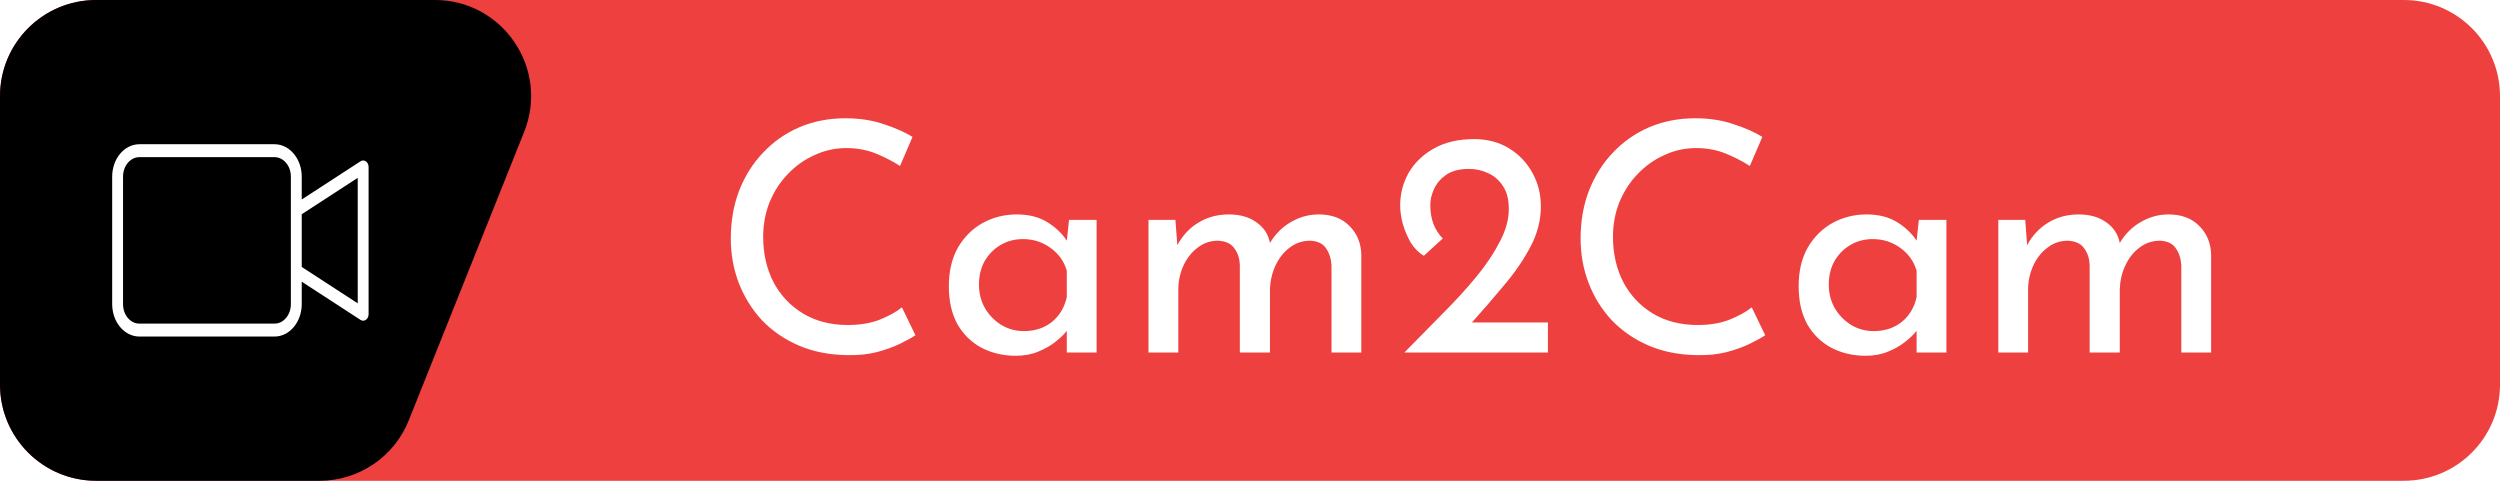 <svg width="78" height="15" viewBox="0 0 78 15" fill="none" xmlns="http://www.w3.org/2000/svg">
<path d="M0 3C0 1.343 1.343 0 3 0H75C76.657 0 78 1.343 78 3V12C78 13.657 76.657 15 75 15H3C1.343 15 0 13.657 0 12V3Z" fill="#EE403F"/>
<path d="M0 3C0 1.343 1.343 0 3 0H13.569C15.691 0 17.143 2.144 16.354 4.114L12.754 13.114C12.299 14.253 11.196 15 9.969 15H3C1.343 15 0 13.657 0 12V3Z" fill="black"/>
<g filter="url(#filter0_d)">
<path d="M10.917 4.535C10.866 4.499 10.802 4.497 10.749 4.532L8.914 5.724V5.009C8.913 4.452 8.534 4.001 8.066 4H3.847C3.38 4.001 3.001 4.452 3 5.009V8.991C3.001 9.548 3.38 9.999 3.847 10H8.066C8.534 9.999 8.913 9.548 8.914 8.991V8.289L10.749 9.481C10.802 9.516 10.866 9.514 10.917 9.478C10.969 9.442 11 9.376 11 9.304V4.709C11 4.637 10.968 4.571 10.917 4.535ZM8.575 8.991C8.574 9.326 8.347 9.596 8.066 9.597H3.847C3.567 9.596 3.339 9.326 3.339 8.991V5.009C3.339 4.675 3.567 4.404 3.847 4.403H8.066C8.347 4.404 8.574 4.675 8.575 5.009L8.575 8.991ZM10.661 8.964L8.914 7.829V6.184L10.661 5.049V8.964Z" fill="white"/>
</g>
<path d="M28.561 10.46C28.441 10.54 28.278 10.63 28.071 10.73C27.864 10.83 27.621 10.917 27.341 10.99C27.068 11.057 26.768 11.087 26.441 11.08C25.874 11.073 25.368 10.973 24.921 10.78C24.474 10.587 24.091 10.323 23.771 9.99C23.458 9.65 23.218 9.263 23.051 8.83C22.884 8.397 22.801 7.933 22.801 7.44C22.801 6.9 22.888 6.403 23.061 5.95C23.241 5.49 23.491 5.093 23.811 4.76C24.131 4.42 24.508 4.157 24.941 3.97C25.381 3.783 25.861 3.69 26.381 3.69C26.814 3.69 27.208 3.75 27.561 3.87C27.914 3.983 28.218 4.117 28.471 4.27L28.081 5.18C27.881 5.047 27.638 4.92 27.351 4.8C27.064 4.68 26.751 4.62 26.411 4.62C26.058 4.62 25.724 4.693 25.411 4.84C25.098 4.98 24.821 5.177 24.581 5.43C24.341 5.677 24.151 5.97 24.011 6.31C23.878 6.643 23.811 7.003 23.811 7.39C23.811 7.91 23.918 8.38 24.131 8.8C24.351 9.213 24.658 9.54 25.051 9.78C25.451 10.02 25.918 10.14 26.451 10.14C26.824 10.14 27.151 10.087 27.431 9.98C27.718 9.867 27.954 9.737 28.141 9.59L28.561 10.46ZM31.694 11.1C31.301 11.1 30.944 11.017 30.624 10.85C30.311 10.683 30.061 10.44 29.874 10.12C29.694 9.793 29.604 9.397 29.604 8.93C29.604 8.463 29.698 8.063 29.884 7.73C30.078 7.397 30.334 7.14 30.654 6.96C30.981 6.78 31.338 6.69 31.724 6.69C32.098 6.69 32.414 6.77 32.674 6.93C32.934 7.09 33.138 7.283 33.284 7.51L33.354 6.86H34.214V11H33.284V10.32C33.204 10.427 33.088 10.54 32.934 10.66C32.788 10.78 32.608 10.883 32.394 10.97C32.188 11.057 31.954 11.1 31.694 11.1ZM31.944 10.33C32.284 10.33 32.574 10.237 32.814 10.05C33.054 9.857 33.211 9.597 33.284 9.27V8.45C33.204 8.163 33.038 7.927 32.784 7.74C32.531 7.553 32.241 7.46 31.914 7.46C31.661 7.46 31.431 7.52 31.224 7.64C31.018 7.76 30.851 7.927 30.724 8.14C30.604 8.353 30.544 8.6 30.544 8.88C30.544 9.153 30.608 9.4 30.734 9.62C30.861 9.833 31.031 10.007 31.244 10.14C31.458 10.267 31.691 10.33 31.944 10.33ZM36.673 6.86L36.733 7.65C36.893 7.35 37.11 7.117 37.383 6.95C37.663 6.777 37.983 6.69 38.343 6.69C38.683 6.69 38.967 6.77 39.193 6.93C39.427 7.09 39.57 7.307 39.623 7.58C39.79 7.3 40.007 7.083 40.273 6.93C40.547 6.77 40.837 6.69 41.143 6.69C41.543 6.69 41.86 6.807 42.093 7.04C42.333 7.273 42.46 7.57 42.473 7.93V11H41.543V8.28C41.53 8.067 41.473 7.89 41.373 7.75C41.28 7.603 41.117 7.523 40.883 7.51C40.637 7.51 40.42 7.583 40.233 7.73C40.047 7.87 39.9 8.057 39.793 8.29C39.687 8.523 39.63 8.77 39.623 9.03V11H38.683V8.28C38.677 8.067 38.62 7.89 38.513 7.75C38.413 7.603 38.243 7.523 38.003 7.51C37.763 7.51 37.55 7.583 37.363 7.73C37.177 7.87 37.03 8.057 36.923 8.29C36.817 8.523 36.763 8.773 36.763 9.04V11H35.833V6.86H36.673ZM43.815 11C44.229 10.58 44.629 10.173 45.015 9.78C45.409 9.387 45.759 9.003 46.065 8.63C46.372 8.257 46.615 7.893 46.795 7.54C46.982 7.187 47.075 6.847 47.075 6.52C47.075 6.227 47.015 5.99 46.895 5.81C46.775 5.623 46.619 5.487 46.425 5.4C46.239 5.313 46.042 5.27 45.835 5.27C45.542 5.27 45.305 5.33 45.125 5.45C44.952 5.57 44.825 5.717 44.745 5.89C44.665 6.063 44.625 6.23 44.625 6.39C44.625 6.617 44.659 6.817 44.725 6.99C44.792 7.163 44.889 7.313 45.015 7.44L44.425 7.98C44.265 7.887 44.129 7.75 44.015 7.57C43.909 7.383 43.825 7.187 43.765 6.98C43.712 6.773 43.685 6.583 43.685 6.41C43.685 6.05 43.772 5.713 43.945 5.4C44.125 5.087 44.385 4.833 44.725 4.64C45.072 4.44 45.495 4.34 45.995 4.34C46.409 4.34 46.772 4.437 47.085 4.63C47.399 4.823 47.642 5.08 47.815 5.4C47.989 5.713 48.075 6.06 48.075 6.44C48.075 6.867 47.969 7.283 47.755 7.69C47.542 8.097 47.269 8.497 46.935 8.89C46.609 9.283 46.272 9.673 45.925 10.06H48.295V11H43.815ZM55.075 10.46C54.955 10.54 54.791 10.63 54.585 10.73C54.378 10.83 54.135 10.917 53.855 10.99C53.581 11.057 53.281 11.087 52.955 11.08C52.388 11.073 51.881 10.973 51.435 10.78C50.988 10.587 50.605 10.323 50.285 9.99C49.971 9.65 49.731 9.263 49.565 8.83C49.398 8.397 49.315 7.933 49.315 7.44C49.315 6.9 49.401 6.403 49.575 5.95C49.755 5.49 50.005 5.093 50.325 4.76C50.645 4.42 51.021 4.157 51.455 3.97C51.895 3.783 52.375 3.69 52.895 3.69C53.328 3.69 53.721 3.75 54.075 3.87C54.428 3.983 54.731 4.117 54.985 4.27L54.595 5.18C54.395 5.047 54.151 4.92 53.865 4.8C53.578 4.68 53.265 4.62 52.925 4.62C52.571 4.62 52.238 4.693 51.925 4.84C51.611 4.98 51.335 5.177 51.095 5.43C50.855 5.677 50.665 5.97 50.525 6.31C50.391 6.643 50.325 7.003 50.325 7.39C50.325 7.91 50.431 8.38 50.645 8.8C50.865 9.213 51.171 9.54 51.565 9.78C51.965 10.02 52.431 10.14 52.965 10.14C53.338 10.14 53.665 10.087 53.945 9.98C54.231 9.867 54.468 9.737 54.655 9.59L55.075 10.46ZM58.208 11.1C57.815 11.1 57.458 11.017 57.138 10.85C56.825 10.683 56.575 10.44 56.388 10.12C56.208 9.793 56.118 9.397 56.118 8.93C56.118 8.463 56.211 8.063 56.398 7.73C56.591 7.397 56.848 7.14 57.168 6.96C57.495 6.78 57.851 6.69 58.238 6.69C58.611 6.69 58.928 6.77 59.188 6.93C59.448 7.09 59.651 7.283 59.798 7.51L59.868 6.86H60.728V11H59.798V10.32C59.718 10.427 59.601 10.54 59.448 10.66C59.301 10.78 59.121 10.883 58.908 10.97C58.701 11.057 58.468 11.1 58.208 11.1ZM58.458 10.33C58.798 10.33 59.088 10.237 59.328 10.05C59.568 9.857 59.725 9.597 59.798 9.27V8.45C59.718 8.163 59.551 7.927 59.298 7.74C59.045 7.553 58.755 7.46 58.428 7.46C58.175 7.46 57.945 7.52 57.738 7.64C57.531 7.76 57.365 7.927 57.238 8.14C57.118 8.353 57.058 8.6 57.058 8.88C57.058 9.153 57.121 9.4 57.248 9.62C57.375 9.833 57.545 10.007 57.758 10.14C57.971 10.267 58.205 10.33 58.458 10.33ZM63.187 6.86L63.247 7.65C63.407 7.35 63.624 7.117 63.897 6.95C64.177 6.777 64.497 6.69 64.857 6.69C65.197 6.69 65.48 6.77 65.707 6.93C65.94 7.09 66.084 7.307 66.137 7.58C66.304 7.3 66.52 7.083 66.787 6.93C67.06 6.77 67.35 6.69 67.657 6.69C68.057 6.69 68.374 6.807 68.607 7.04C68.847 7.273 68.974 7.57 68.987 7.93V11H68.057V8.28C68.044 8.067 67.987 7.89 67.887 7.75C67.794 7.603 67.63 7.523 67.397 7.51C67.15 7.51 66.934 7.583 66.747 7.73C66.56 7.87 66.414 8.057 66.307 8.29C66.2 8.523 66.144 8.77 66.137 9.03V11H65.197V8.28C65.19 8.067 65.134 7.89 65.027 7.75C64.927 7.603 64.757 7.523 64.517 7.51C64.277 7.51 64.064 7.583 63.877 7.73C63.69 7.87 63.544 8.057 63.437 8.29C63.33 8.523 63.277 8.773 63.277 9.04V11H62.347V6.86H63.187Z" fill="white"/>
<defs>
<filter id="filter0_d" x="2.5" y="3.5" width="10" height="8" filterUnits="userSpaceOnUse" color-interpolation-filters="sRGB">
<feFlood flood-opacity="0" result="BackgroundImageFix"/>
<feColorMatrix in="SourceAlpha" type="matrix" values="0 0 0 0 0 0 0 0 0 0 0 0 0 0 0 0 0 0 127 0"/>
<feOffset dx="0.5" dy="0.5"/>
<feGaussianBlur stdDeviation="0.5"/>
<feColorMatrix type="matrix" values="0 0 0 0 0 0 0 0 0 0 0 0 0 0 0 0 0 0 0.4 0"/>
<feBlend mode="normal" in2="BackgroundImageFix" result="effect1_dropShadow"/>
<feBlend mode="normal" in="SourceGraphic" in2="effect1_dropShadow" result="shape"/>
</filter>
</defs>
</svg>
